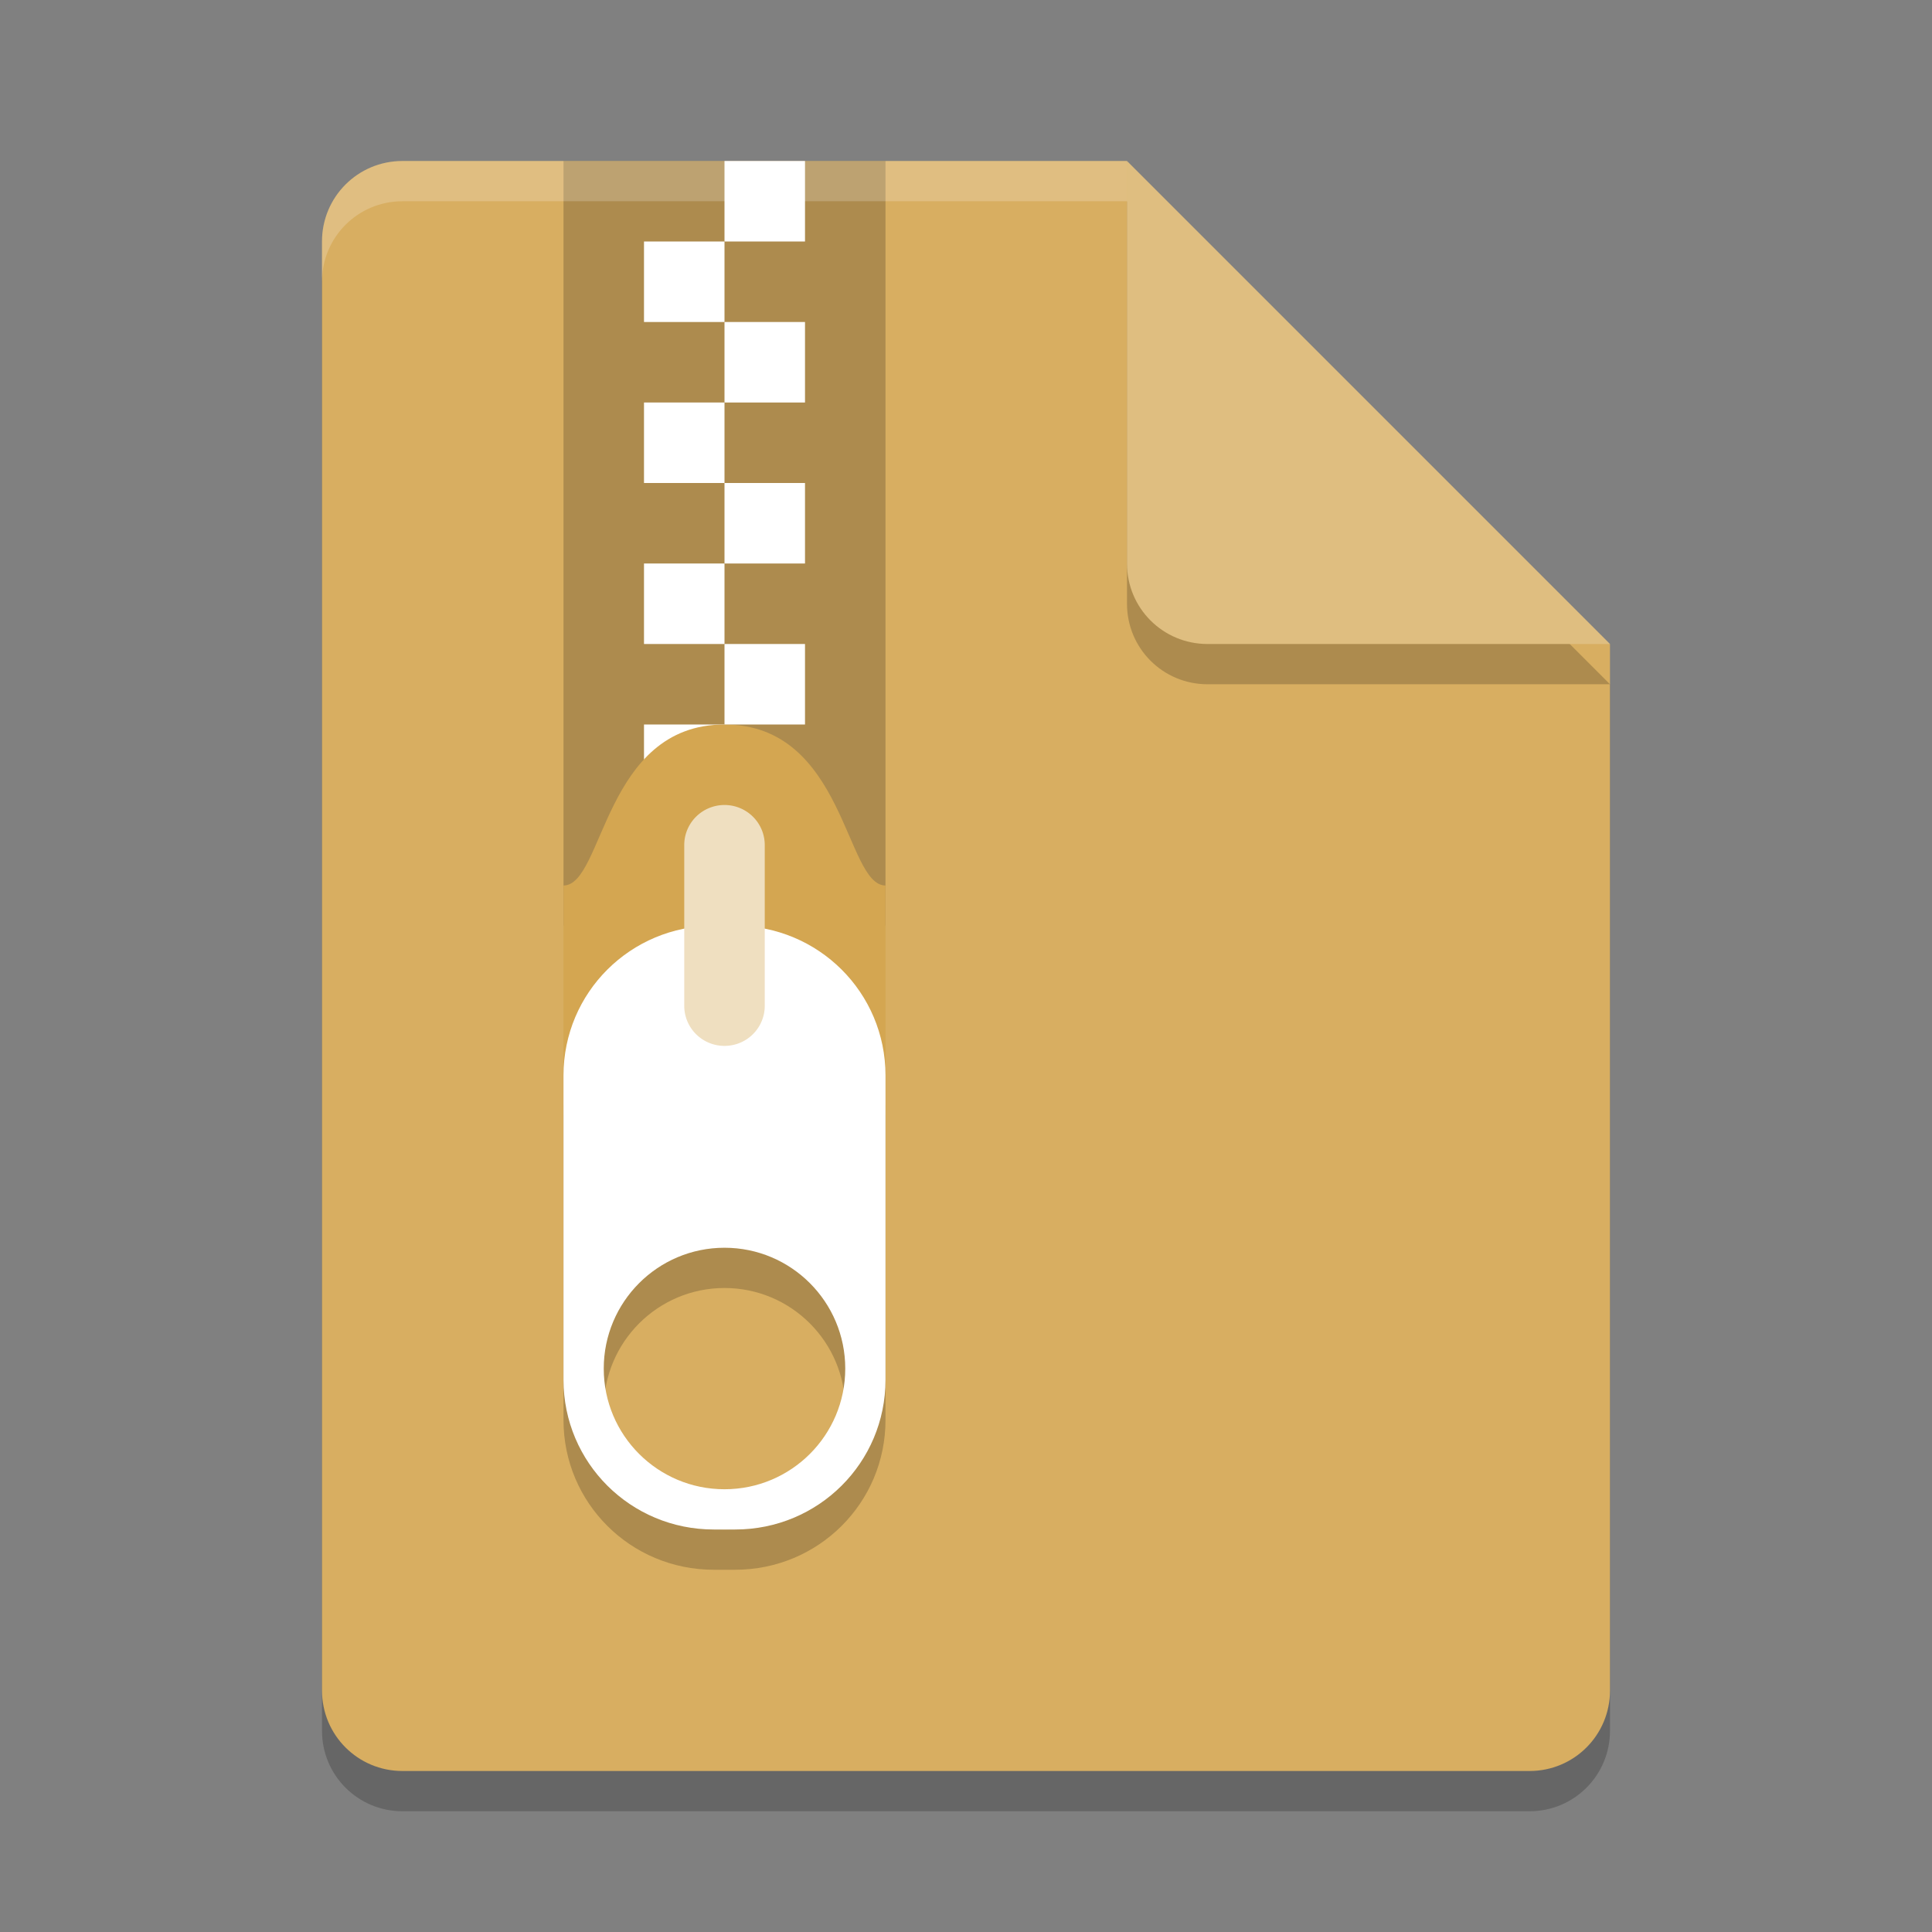 <?xml version="1.0" encoding="UTF-8" standalone="no"?>
<svg
   xmlns:dc="http://purl.org/dc/elements/1.1/"
   xmlns:cc="http://creativecommons.org/ns#"
   xmlns:rdf="http://www.w3.org/1999/02/22-rdf-syntax-ns#"
   xmlns:svg="http://www.w3.org/2000/svg"
   xmlns="http://www.w3.org/2000/svg"
   xmlns:sodipodi="http://sodipodi.sourceforge.net/DTD/sodipodi-0.dtd"
   xmlns:inkscape="http://www.inkscape.org/namespaces/inkscape"
   width="48"
   height="48"
   version="1.1"
   id="svg38"
   sodipodi:docname="application-vnd.kde.fontspackage.svg"
   inkscape:version="0.92.5 (2060ec1f9f, 2020-04-08)">
  <rect width="100%" height="100%" fill="#808080" stroke="none"/>
  <defs
     id="defs42" />
  <sodipodi:namedview
     pagecolor="#ffffff"
     bordercolor="#debc7c"
     borderopacity="1"
     objecttolerance="10"
     gridtolerance="10"
     guidetolerance="10"
     inkscape:pageopacity="0"
     inkscape:pageshadow="2"
     inkscape:window-width="640"
     inkscape:window-height="480"
     id="namedview40"
     showgrid="false"
     inkscape:zoom="4.9166667"
     inkscape:cx="-15.661017"
     inkscape:cy="24"
     inkscape:current-layer="svg38" />
  <path
     style="opacity:0.2"
     d="M 10,5 C 8.892,5 8,5.892 8,7 V 43 C 8,44.108 8.892,45 10,45 H 38 C 39.108,45 40,44.108 40,43 V 17 L 28,5 Z"
     id="path2" />
  <path
     style="fill:#d8ae61;fill-opacity:1"
     d="M 10,4 C 8.892,4 8,4.892 8,6 V 42 C 8,43.108 8.892,44 10,44 H 38 C 39.108,44 40,43.108 40,42 V 16 L 30,14 28,4 Z"
     id="path4" />
  <rect
     style="opacity:0.2"
     width="8"
     height="19"
     x="14"
     y="4"
     id="rect6" />
  <rect
     style="fill:#ffffff"
     width="2"
     height="2"
     x="16"
     y="18"
     id="rect8" />
  <path
     style="fill:#d4a651"
     d="m 18,18 c 3,0 3,4 4,4 v 5 c 0,0.554 -0.446,1 -1,1 h -6 c -0.554,0 -1,-0.446 -1,-1 v -5 c 1,0 1,-4 4,-4 z"
     id="path10" />
  <rect
     style="fill:#ffffff"
     width="2"
     height="2"
     x="18"
     y="16"
     id="rect12" />
  <rect
     style="fill:#ffffff"
     width="2"
     height="2"
     x="16"
     y="14"
     id="rect14" />
  <rect
     style="fill:#ffffff"
     width="2"
     height="2"
     x="18"
     y="12"
     id="rect16" />
  <rect
     style="fill:#ffffff"
     width="2"
     height="2"
     x="16"
     y="10"
     id="rect18" />
  <rect
     style="fill:#ffffff"
     width="2"
     height="2"
     x="18"
     y="8"
     id="rect20" />
  <rect
     style="fill:#ffffff"
     width="2"
     height="2"
     x="16"
     y="6"
     id="rect22" />
  <rect
     style="fill:#ffffff"
     width="2"
     height="2"
     x="18"
     y="4"
     id="rect24" />
  <path
     style="opacity:0.2"
     d="M 17.734,24 C 15.666,24 14,25.66 14,27.719 v 7.562 C 14,37.34 15.666,39 17.734,39 h 0.531 C 20.334,39 22,37.34 22,35.281 v -7.562 C 22,25.66 20.334,24 18.266,24 Z M 18,32 c 1.657,3e-6 3,1.345 3,3.002 C 21,36.659 19.657,38 18,38 16.343,38 15,36.659 15,35.002 15,33.345 16.343,32 18,32 Z"
     id="path26" />
  <path
     style="fill:#ffffff"
     d="M 17.734,23 C 15.666,23 14,24.66 14,26.719 v 7.562 C 14,36.34 15.666,38 17.734,38 h 0.531 C 20.334,38 22,36.34 22,34.281 v -7.562 C 22,24.66 20.334,23 18.266,23 Z M 18,31 c 1.657,3e-6 3,1.345 3,3.002 C 21,35.659 19.657,37 18,37 16.343,37 15,35.659 15,34.002 15,32.345 16.343,31 18,31 Z"
     id="path28" />
  <path
     style="fill:#efdfc0"
     d="M 17.984,20 A 1,0.995 0 0 0 17,21.009 v 3.981 a 1,0.995 0 1 0 2,0 v -3.981 a 1,0.995 0 0 0 -1.016,-1.009 z"
     id="path30" />
  <path
     style="opacity:0.2"
     d="M 40,17 28,5 V 15 C 28,16.108 28.892,17 30,17 Z"
     id="path32" />
  <path
     style="fill:#dfbe80;fill-opacity:1"
     d="M 40,16 28,4 V 14 C 28,15.108 28.892,16 30,16 Z"
     id="path34" />
  <path
     style="opacity:0.2;fill:#ffffff"
     d="M 10 4 C 8.892 4 8 4.892 8 6 L 8 7 C 8 5.892 8.892 5 10 5 L 28 5 L 28 4 L 10 4 z"
     id="path36" />
</svg>
